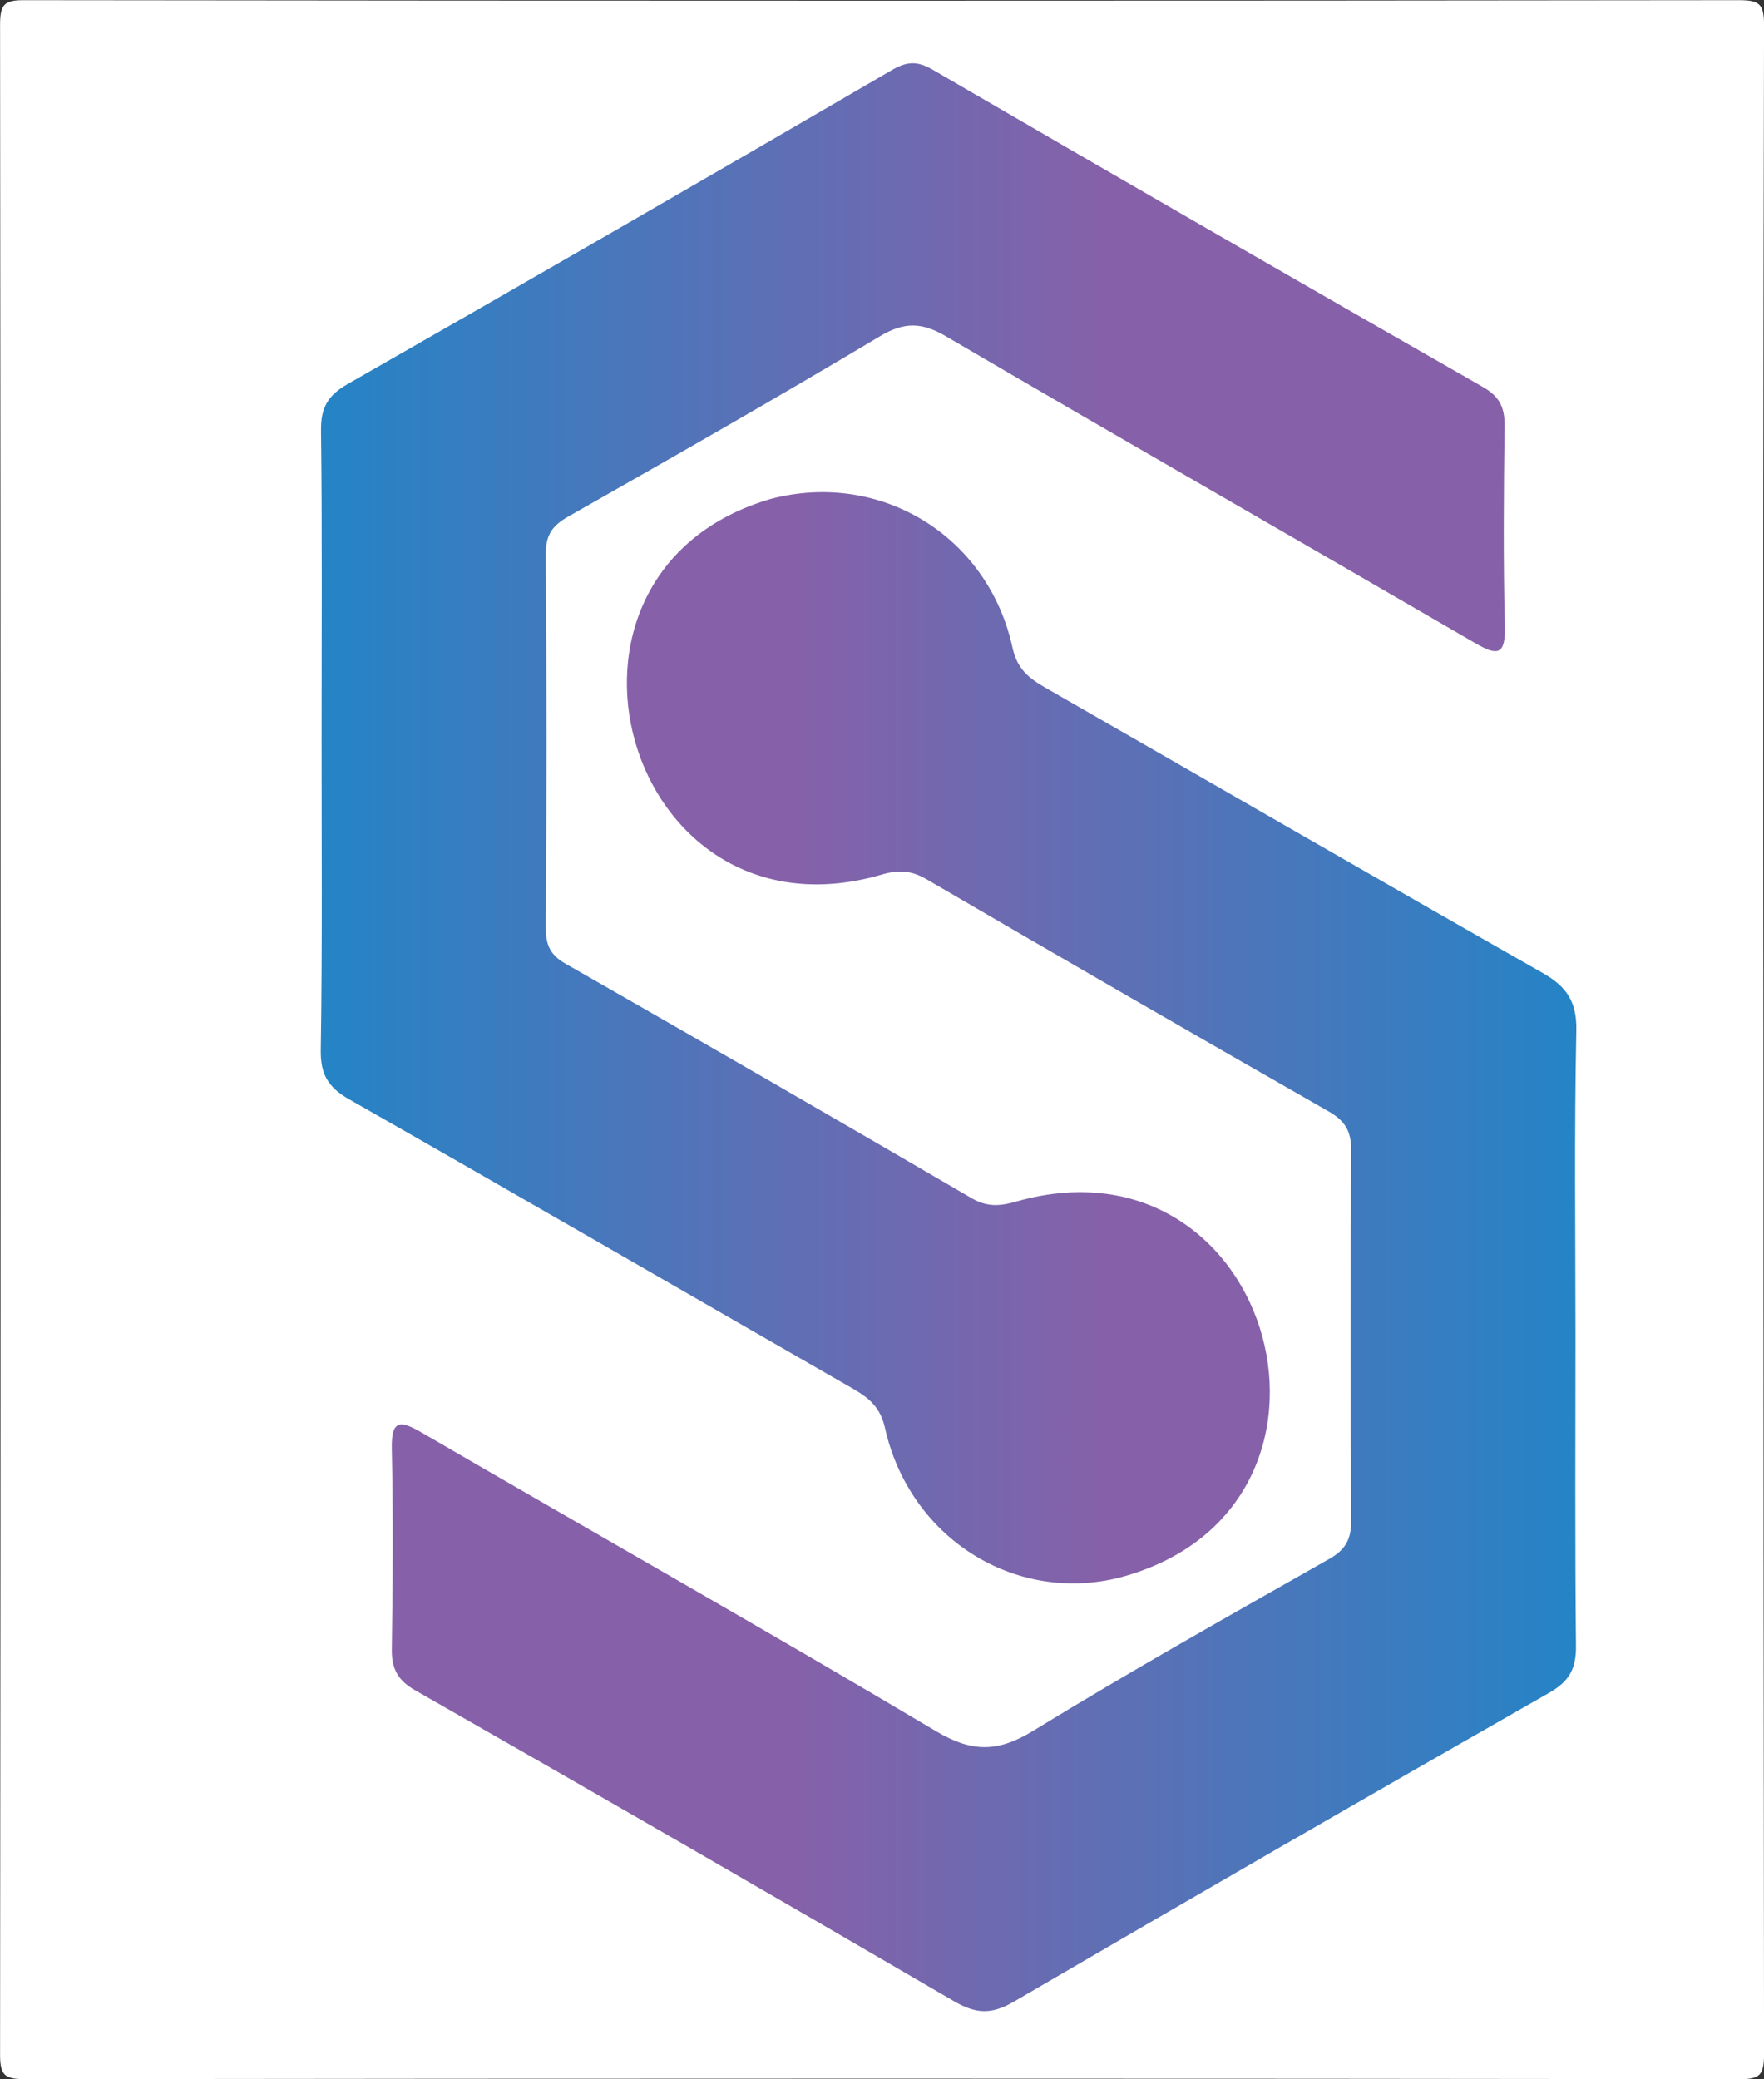 <svg id="Layer_1" data-name="Layer 1" xmlns="http://www.w3.org/2000/svg" xmlns:xlink="http://www.w3.org/1999/xlink" viewBox="0 0 496.11 584.71"><rect x="0" y="0" width="496.11" height="584.71" fill="#333333" stroke="none"/><defs><style>.cls-1{fill:#fff;}.cls-2{fill:url(#linear-gradient);}.cls-3{fill:url(#linear-gradient-2);}</style><linearGradient id="linear-gradient" x1="709.52" y1="576.09" x2="376.35" y2="576.09" gradientUnits="userSpaceOnUse"><stop offset="0" stop-color="#2484c6"/><stop offset="0.66" stop-color="#8661a9"/></linearGradient><linearGradient id="linear-gradient-2" x1="356.47" y1="455.66" x2="689.46" y2="455.66" xlink:href="#linear-gradient"/></defs><path class="cls-1" d="M762.16,516.47q0,142.65.17,285.31c0,5.86-1.19,7.05-7.05,7q-241-.3-482,0c-5.87,0-7.05-1.18-7.05-7q.3-285.31,0-570.61c0-5.87,1.18-7.06,7.05-7q241,.3,482,0c5.86,0,7.06,1.18,7.05,7Q762,373.82,762.16,516.47Z" transform="translate(-266.21 -224.12)"/><path class="cls-2" d="M709.3,599.45c0,29.17-.17,58.35.14,87.52.07,6.35-1.84,9.91-7.51,13.15Q626.41,743.19,551.33,787c-6.28,3.67-10.68,3.44-16.81-.14Q459,742.8,383.05,699.48c-5-2.84-6.74-6.12-6.65-11.71.29-18.69.42-37.38,0-56.06-.22-8.87,2.68-8.08,8.72-4.57,48.14,28,96.58,55.38,144.42,83.84,10.15,6,17.4,5.87,27.25-.16,27.35-16.75,55.33-32.5,83.25-48.32,4.69-2.65,6.2-5.64,6.17-10.84q-.31-52.12,0-104.24c0-5.33-1.8-8.18-6.35-10.78q-56.72-32.4-113.14-65.32c-4.36-2.53-8-2.65-12.83-1.18-72.09,20.71-101.76-85.24-30.79-105.76,30.74-8,61,10.38,67.88,41.91,1.34,6.1,4.75,8.63,9.38,11.29,46.59,26.71,93.07,53.61,139.75,80.16,6.71,3.82,9.59,8.06,9.43,16.16C708.94,542.4,709.29,570.93,709.3,599.45Z" transform="translate(-266.21 -224.12)"/><path class="cls-3" d="M356.65,431.8c0-28.85.2-57.71-.16-86.56-.08-6.38,1.83-9.88,7.44-13.09q76.77-43.84,153.16-88.35c4.12-2.39,7.08-2.61,11.4-.1Q605.76,288.64,683.36,333c4.72,2.71,6.07,5.87,6,11-.23,18.68-.4,37.38.08,56.06.22,8.31-2,8.63-8.47,4.84-49.53-28.8-99.26-57.27-148.71-86.2-6.78-4-11.74-4.11-18.61,0-28.95,17.3-58.23,34-87.58,50.65-4.57,2.59-6.4,5.25-6.36,10.6q.39,52.64,0,105.26c0,4.9,1.46,7.61,5.72,10q57.14,32.65,114,65.82c4.53,2.64,8.21,2.26,12.87.89,72.54-20.34,101.68,86.5,28.8,105.82-29.53,7.43-59.06-11.12-66-42.08-1.34-6.07-4.78-8.62-9.4-11.27-47.14-27.06-94.16-54.31-141.4-81.2-5.9-3.36-8-7.1-7.88-13.88C356.88,490.17,356.65,461,356.65,431.8Z" transform="translate(-266.21 -224.12)"/></svg>